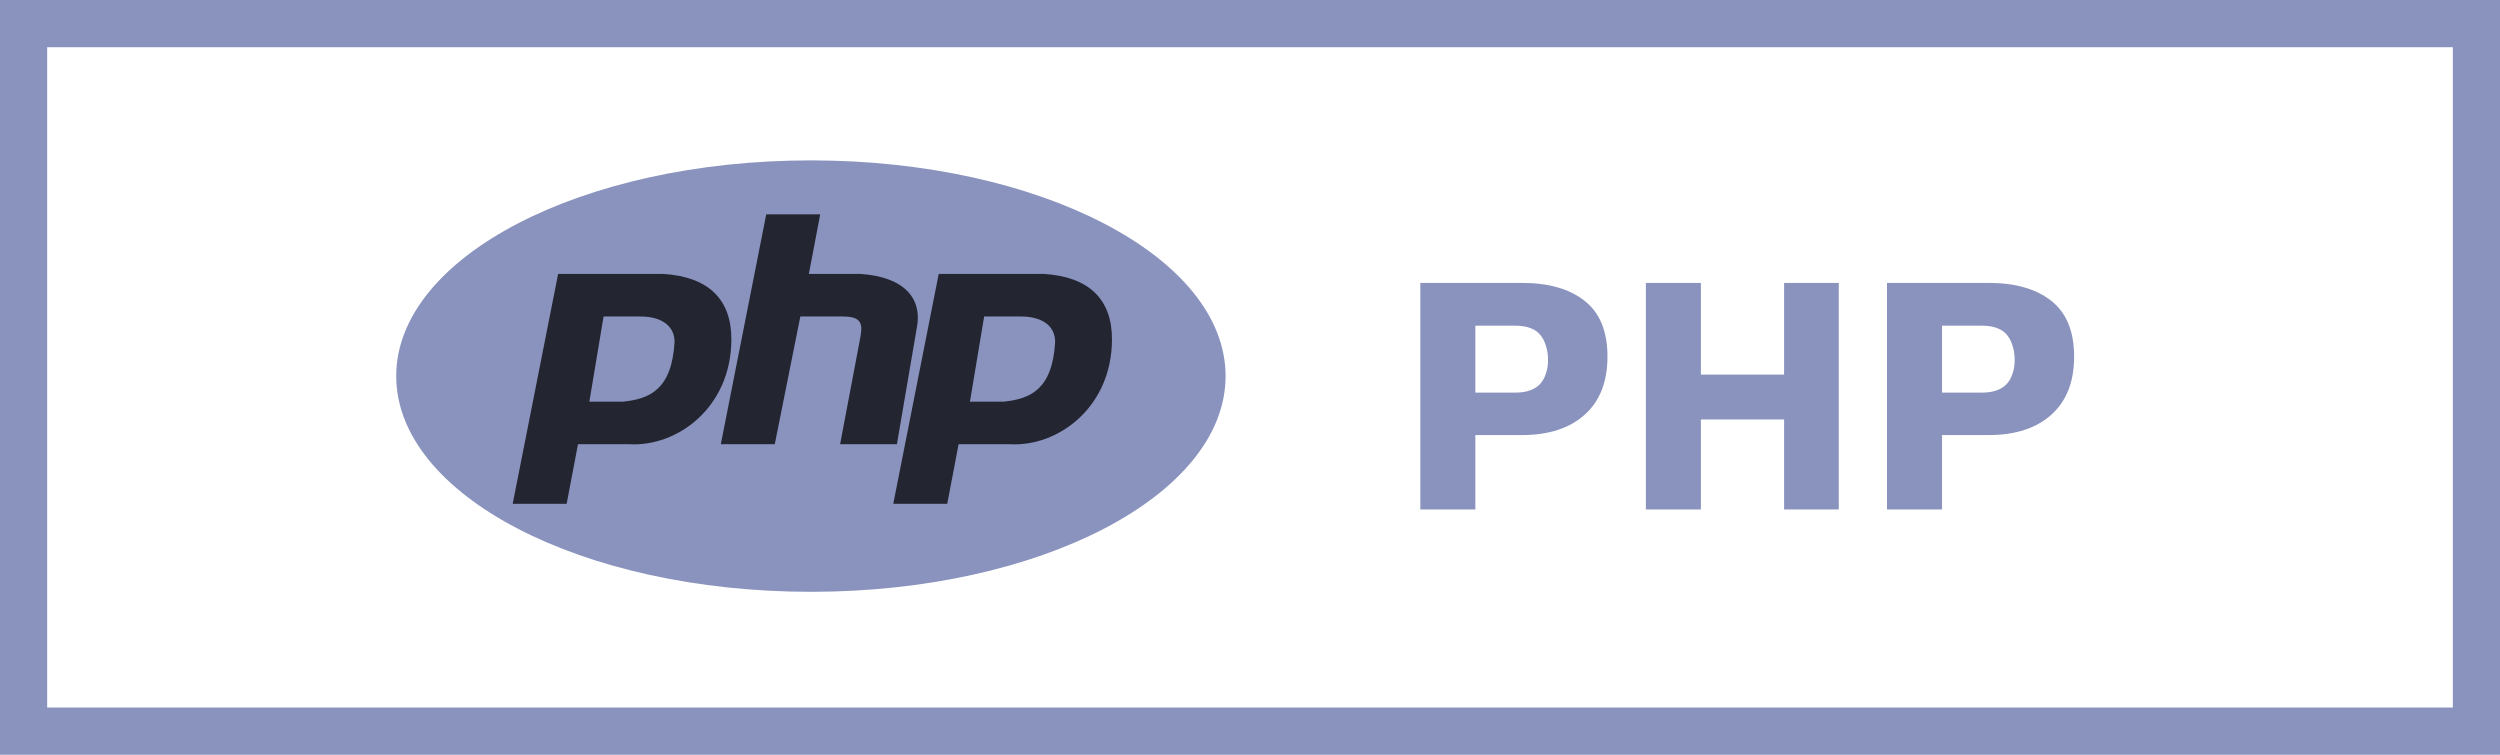 <svg width="265" height="80" viewBox="0 0 265 80" fill="none" xmlns="http://www.w3.org/2000/svg">
<rect x="2.5" y="2.5" width="260" height="75" stroke="#8993BE" stroke-width="5"/>
<path d="M156.388 46.116V54H150.556V29.988H161.356C164.164 29.988 166.372 30.624 167.98 31.896C169.588 33.168 170.392 35.136 170.392 37.8C170.392 40.464 169.588 42.516 167.98 43.956C166.372 45.396 164.164 46.116 161.356 46.116H156.388ZM156.388 41.616H160.636C161.26 41.616 161.788 41.532 162.22 41.364C162.676 41.196 163.036 40.956 163.3 40.644C163.564 40.332 163.756 39.972 163.876 39.564C164.02 39.132 164.092 38.676 164.092 38.196C164.092 37.62 164.02 37.116 163.876 36.684C163.756 36.252 163.564 35.868 163.3 35.532C163.036 35.196 162.676 34.944 162.22 34.776C161.788 34.608 161.26 34.524 160.636 34.524H156.388V41.616ZM174.462 54V29.988H180.294V39.708H189.114V29.988H194.91V54H189.114V44.46H180.294V54H174.462ZM205.853 46.116V54H200.021V29.988H210.821C213.629 29.988 215.837 30.624 217.445 31.896C219.053 33.168 219.857 35.136 219.857 37.8C219.857 40.464 219.053 42.516 217.445 43.956C215.837 45.396 213.629 46.116 210.821 46.116H205.853ZM205.853 41.616H210.101C210.725 41.616 211.253 41.532 211.685 41.364C212.141 41.196 212.501 40.956 212.765 40.644C213.029 40.332 213.221 39.972 213.341 39.564C213.485 39.132 213.557 38.676 213.557 38.196C213.557 37.62 213.485 37.116 213.341 36.684C213.221 36.252 213.029 35.868 212.765 35.532C212.501 35.196 212.141 34.944 211.685 34.776C211.253 34.608 210.725 34.524 210.101 34.524H205.853V41.616Z" fill="#8993BE"/>
<g clip-path="url(#clip0_131_3)">
<path d="M85.956 62.732C110.232 62.732 129.911 52.494 129.911 39.866C129.911 27.237 110.232 17 85.956 17C61.68 17 42 27.237 42 39.866C42 52.494 61.68 62.732 85.956 62.732Z" fill="#8993BE"/>
<path fill-rule="evenodd" clip-rule="evenodd" d="M54.344 53.405L59.161 29.035H70.3C75.117 29.335 77.525 31.742 77.525 35.955C77.525 43.175 71.805 47.388 66.687 47.087H61.268L60.064 53.405H54.344ZM62.472 42.574L63.978 33.548H67.892C69.999 33.548 71.504 34.45 71.504 36.255C71.203 41.37 68.795 42.273 66.085 42.574H62.473H62.472ZM76.406 47.087L81.223 22.717H86.944L85.739 29.035H91.158C95.975 29.335 97.782 31.742 97.18 34.751L95.072 47.087H89.051L91.159 35.955C91.459 34.45 91.459 33.548 89.352 33.548H84.836L82.127 47.087H76.406V47.087ZM94.687 53.405L99.504 29.035H110.643C115.46 29.335 117.869 31.742 117.869 35.955C117.869 43.175 112.148 47.388 107.03 47.087H101.611L100.407 53.405H94.687V53.405ZM102.815 42.574L104.32 33.548H108.235C110.342 33.548 111.847 34.45 111.847 36.255C111.546 41.37 109.138 42.273 106.428 42.574H102.815H102.815Z" fill="#232531"/>
</g>
<defs>
<clipPath id="clip0_131_3">
<rect width="87.911" height="46" fill="white" transform="translate(42 17)"/>
</clipPath>
</defs>
</svg>

